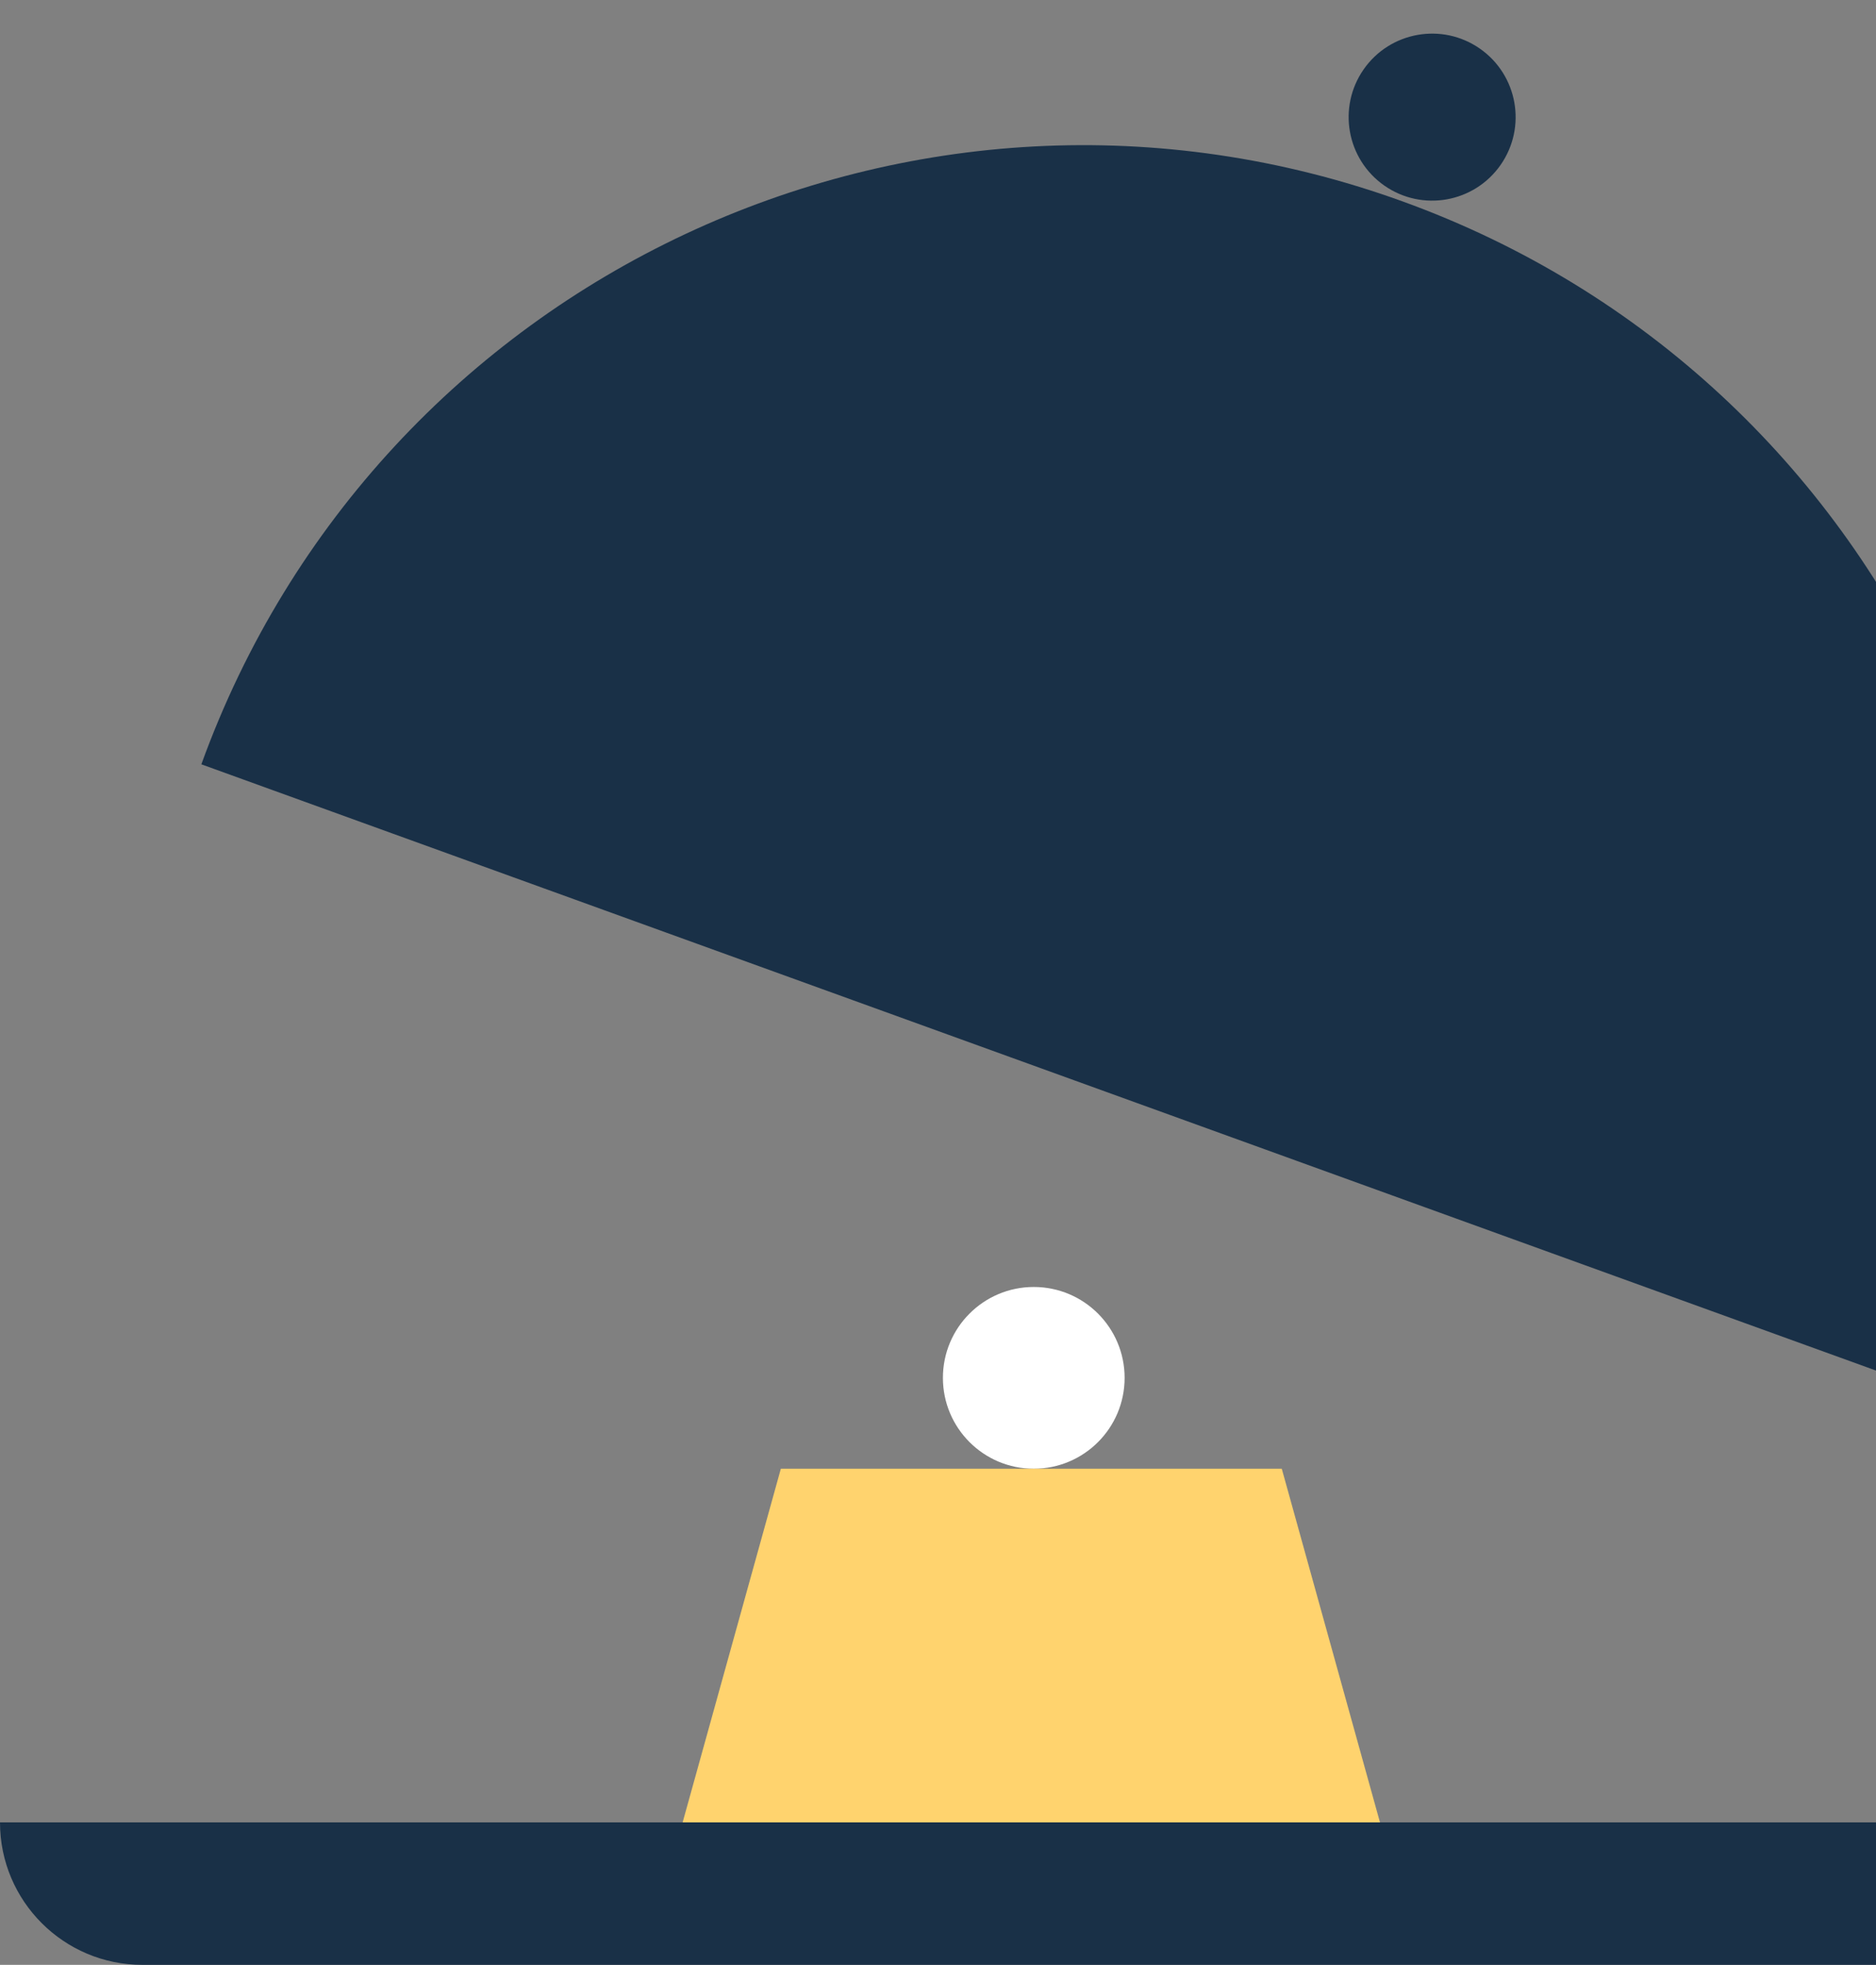 <svg width="382" height="400" viewBox="0 0 382 400" fill="none" xmlns="http://www.w3.org/2000/svg">
<rect x="0" y="0" width="382" height="400" fill="#808080" stroke="none"/>
<circle cx="210.5" cy="280.5" r="18.5" fill="white"/>
<path d="M0 371H465V371C465 387.016 452.016 400 436 400H29C12.984 400 0 387.016 0 371V371Z" fill="#193047"/>
<path d="M159 299H261L281 371H139L159 299Z" fill="#FFD36E"/>
<circle cx="291.619" cy="23.846" r="17" transform="rotate(34.897 291.619 23.846)" fill="#193047"/>
<path d="M285.6 41.002C186.411 5.102 76.899 56.409 41 155.599L400.198 285.602C436.097 186.412 384.79 76.901 285.6 41.002Z" fill="#193047"/>
</svg>
